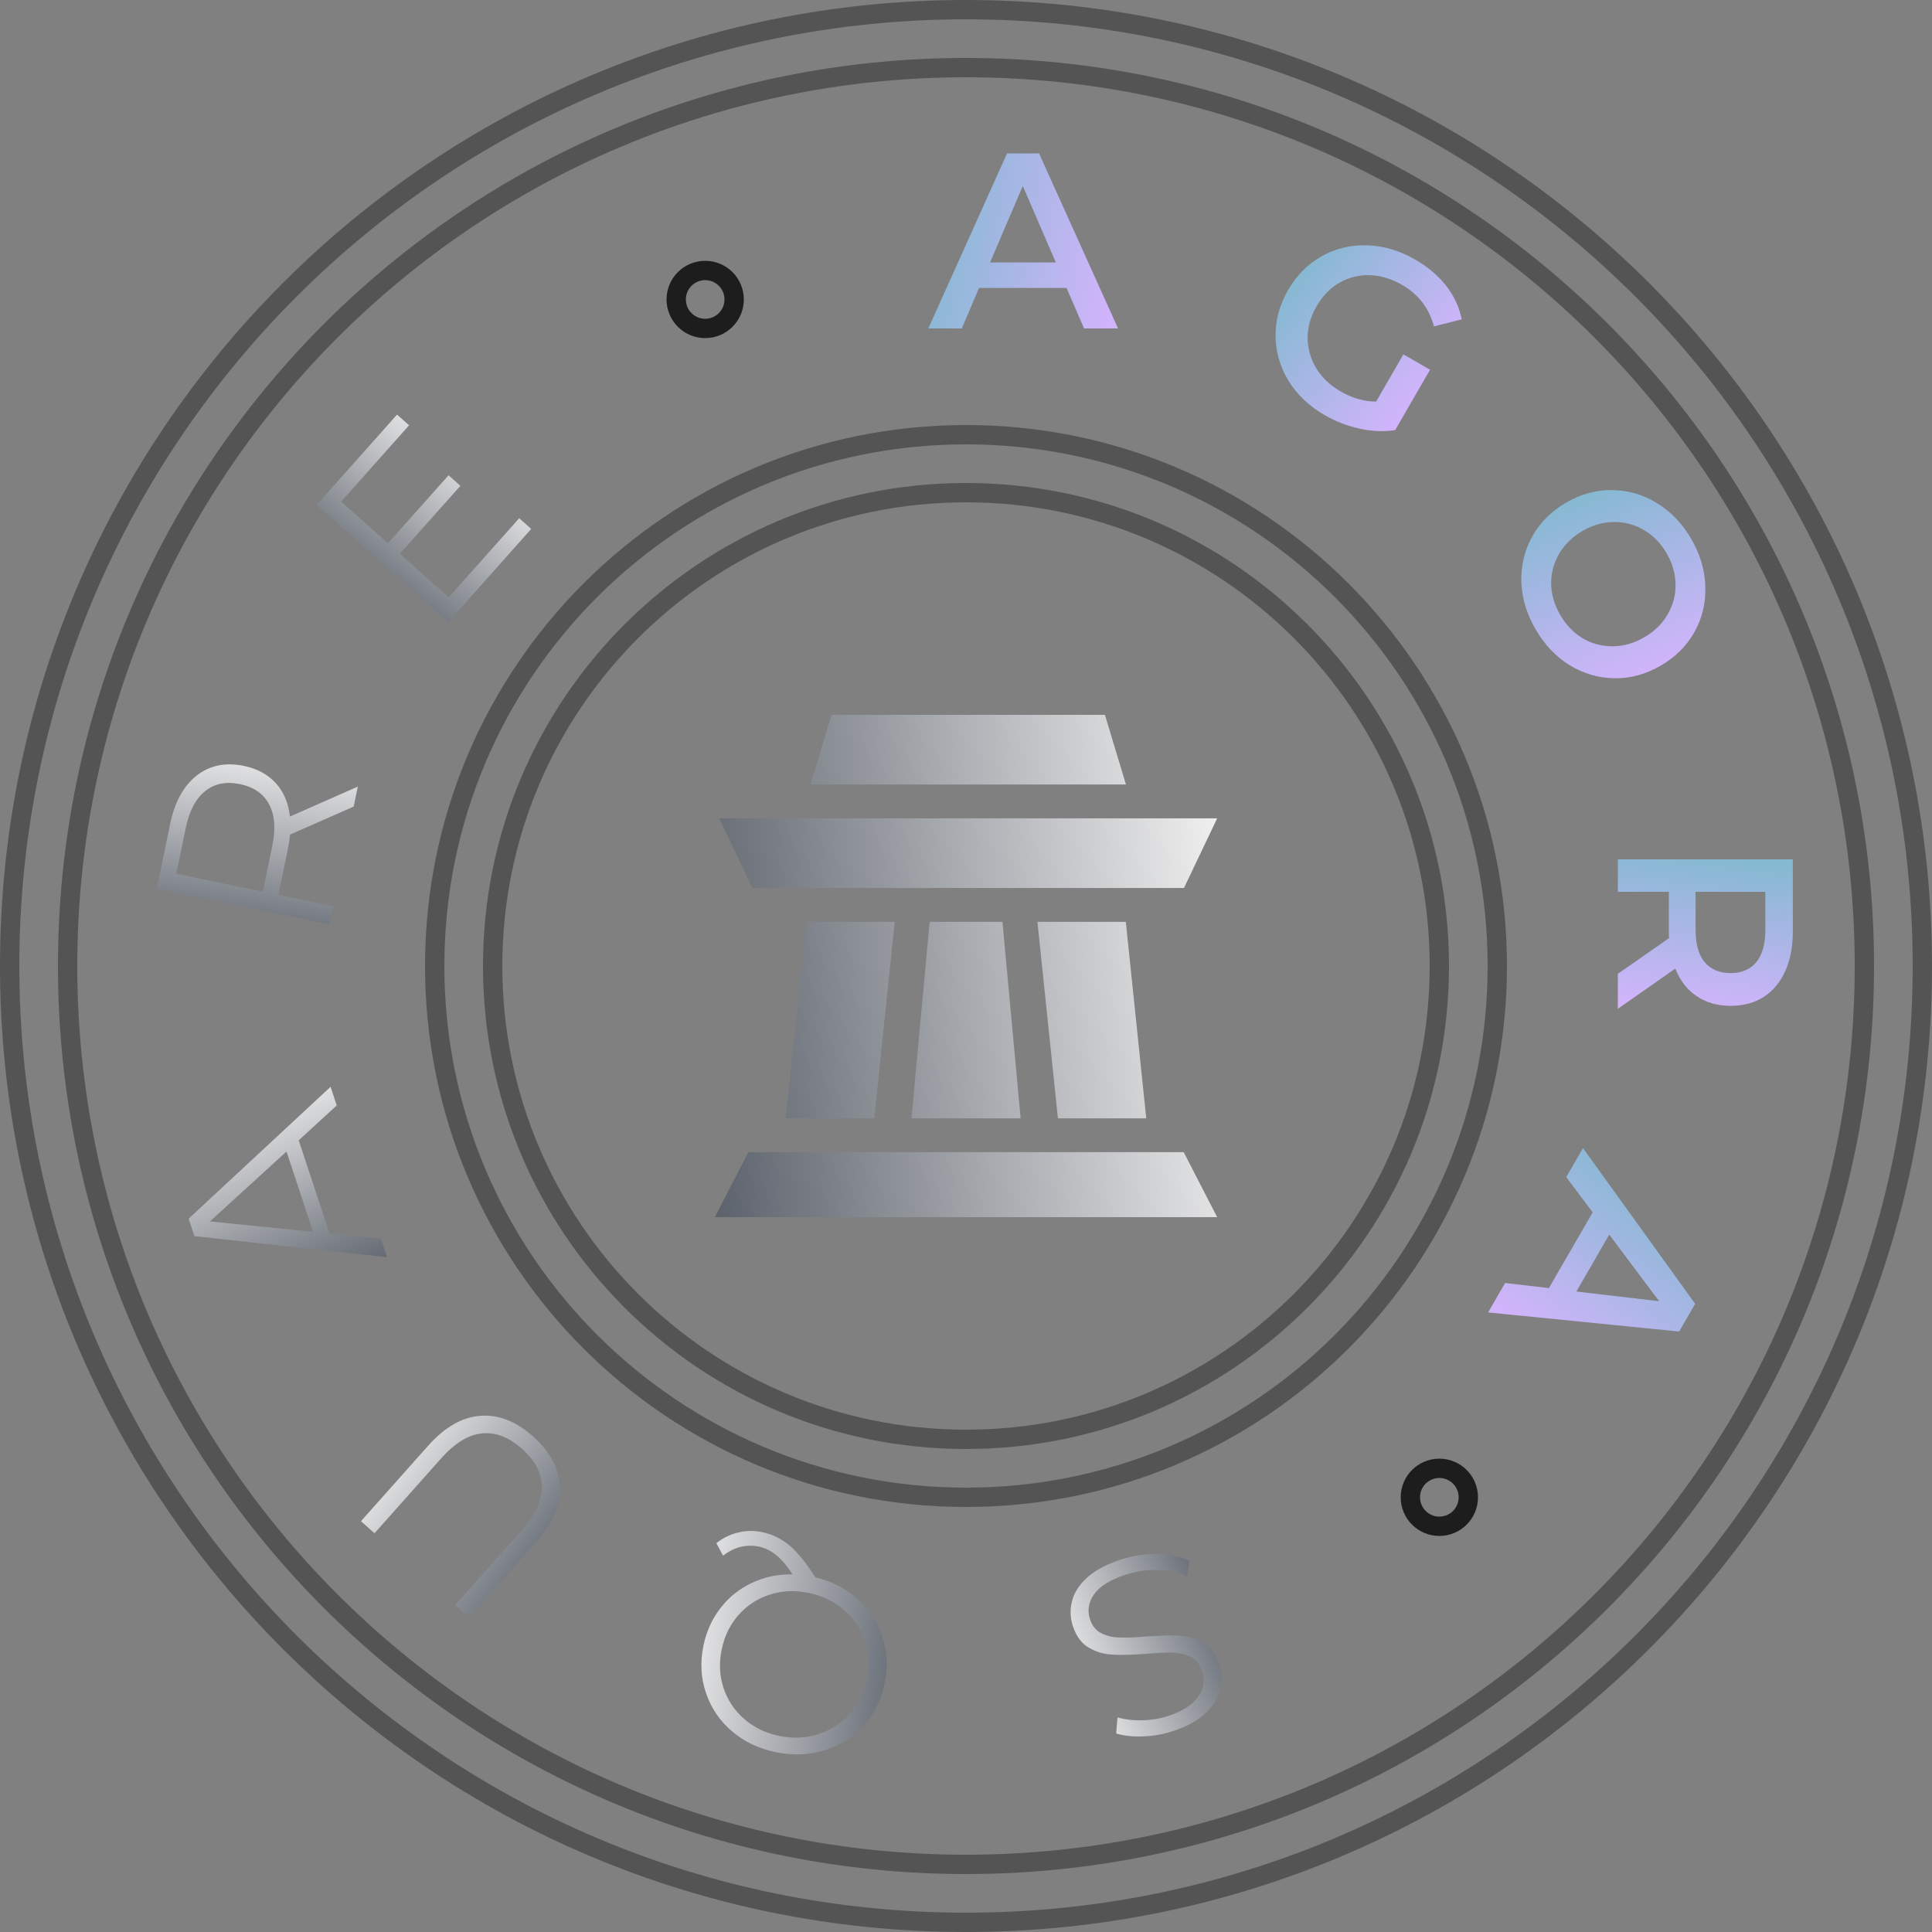 <svg width="100" height="100" viewBox="0 0 100 100" fill="none" xmlns="http://www.w3.org/2000/svg">
<rect x="0" y="0" width="100" height="100" fill="#808080" stroke="none"/>
<g clip-path="url(#clip0_841_1020)">
<path fill-rule="evenodd" clip-rule="evenodd" d="M50 1C22.938 1 1 22.938 1 50C1 77.062 22.938 99 50 99C77.062 99 99 77.062 99 50C99 22.938 77.062 1 50 1ZM0 50C0 22.386 22.386 0 50 0C77.614 0 100 22.386 100 50C100 77.614 77.614 100 50 100C22.386 100 0 77.614 0 50Z" fill="#545454"/>
<path fill-rule="evenodd" clip-rule="evenodd" d="M50 4C24.595 4 4 24.595 4 50C4 75.405 24.595 96 50 96C75.405 96 96 75.405 96 50C96 24.595 75.405 4 50 4ZM3 50C3 24.043 24.043 3 50 3C75.957 3 97 24.043 97 50C97 75.957 75.957 97 50 97C24.043 97 3 75.957 3 50Z" fill="#545454"/>
<path fill-rule="evenodd" clip-rule="evenodd" d="M50 23C35.088 23 23 35.088 23 50C23 64.912 35.088 77 50 77C64.912 77 77 64.912 77 50C77 35.088 64.912 23 50 23ZM22 50C22 34.536 34.536 22 50 22C65.464 22 78 34.536 78 50C78 65.464 65.464 78 50 78C34.536 78 22 65.464 22 50Z" fill="#545454"/>
<path fill-rule="evenodd" clip-rule="evenodd" d="M50 26C36.745 26 26 36.745 26 50C26 63.255 36.745 74 50 74C63.255 74 74 63.255 74 50C74 36.745 63.255 26 50 26ZM25 50C25 36.193 36.193 25 50 25C63.807 25 75 36.193 75 50C75 63.807 63.807 75 50 75C36.193 75 25 63.807 25 50Z" fill="#545454"/>
<path fill-rule="evenodd" clip-rule="evenodd" d="M74.5 76.5C73.948 76.5 73.5 76.948 73.5 77.5C73.5 78.052 73.948 78.5 74.5 78.5C75.052 78.5 75.5 78.052 75.5 77.5C75.5 76.948 75.052 76.5 74.5 76.5ZM72.5 77.5C72.5 76.395 73.395 75.5 74.5 75.5C75.605 75.5 76.5 76.395 76.5 77.5C76.5 78.605 75.605 79.5 74.5 79.5C73.395 79.5 72.5 78.605 72.5 77.5Z" fill="#1D1D1D"/>
<path fill-rule="evenodd" clip-rule="evenodd" d="M36.5 14.5C35.948 14.5 35.5 14.948 35.5 15.5C35.5 16.052 35.948 16.5 36.5 16.5C37.052 16.5 37.5 16.052 37.5 15.5C37.5 14.948 37.052 14.5 36.5 14.5ZM34.5 15.5C34.5 14.395 35.395 13.5 36.5 13.5C37.605 13.5 38.5 14.395 38.5 15.5C38.5 16.605 37.605 17.5 36.5 17.5C35.395 17.5 34.5 16.605 34.5 15.5Z" fill="#1D1D1D"/>
<g clip-path="url(#clip1_841_1020)">
<path fill-rule="evenodd" clip-rule="evenodd" d="M58.279 40.606H41.949L43.039 37H57.19L58.279 40.606ZM63 42.357H37.229L38.947 45.962H61.282L63 42.357ZM45.249 57.884L46.309 47.715H41.73L40.671 57.884H45.249ZM54.758 57.884H59.33L58.272 47.715H53.697L54.758 57.884ZM63 63H37L38.734 59.635H61.268L63 63ZM47.178 57.884H52.828L51.886 47.715H48.119L47.178 57.884Z" fill="url(#paint0_linear_841_1020)"/>
</g>
<path d="M57.979 80.734C58.623 80.522 59.275 80.42 59.937 80.429C60.591 80.441 61.135 80.563 61.569 80.795L61.443 81.619C61.026 81.409 60.525 81.291 59.94 81.266C59.358 81.248 58.79 81.331 58.238 81.514C57.462 81.771 56.927 82.103 56.633 82.512C56.341 82.929 56.27 83.365 56.42 83.818C56.535 84.165 56.734 84.405 57.016 84.54C57.291 84.678 57.598 84.75 57.939 84.756C58.282 84.771 58.748 84.754 59.336 84.705C60.042 84.654 60.614 84.639 61.05 84.659C61.49 84.687 61.902 84.812 62.286 85.032C62.662 85.255 62.939 85.635 63.116 86.171C63.261 86.608 63.277 87.042 63.163 87.473C63.053 87.913 62.794 88.319 62.386 88.692C61.979 89.065 61.421 89.368 60.712 89.603C60.217 89.767 59.711 89.857 59.195 89.873C58.672 89.899 58.199 89.85 57.773 89.726L57.841 88.894C58.283 89.012 58.729 89.061 59.18 89.04C59.633 89.027 60.057 88.955 60.453 88.824C61.212 88.573 61.736 88.234 62.025 87.809C62.309 87.395 62.374 86.957 62.221 86.495C62.107 86.149 61.911 85.903 61.633 85.756C61.351 85.621 61.034 85.548 60.682 85.536C60.325 85.535 59.856 85.558 59.277 85.604C58.59 85.657 58.027 85.67 57.587 85.642C57.142 85.624 56.732 85.504 56.356 85.281C55.982 85.066 55.708 84.695 55.533 84.167C55.389 83.73 55.376 83.29 55.495 82.848C55.608 82.417 55.873 82.014 56.288 81.638C56.706 81.271 57.27 80.969 57.979 80.734Z" fill="url(#paint1_linear_841_1020)"/>
<path d="M37.08 79.877C37.421 79.602 37.796 79.418 38.206 79.325C38.608 79.222 39.026 79.215 39.46 79.305C39.988 79.414 40.463 79.649 40.885 80.011C41.3 80.363 41.738 80.906 42.198 81.64C43.052 81.843 43.782 82.216 44.389 82.758C44.995 83.3 45.424 83.952 45.675 84.713C45.926 85.475 45.964 86.277 45.79 87.119C45.612 87.978 45.253 88.711 44.711 89.318C44.16 89.922 43.487 90.347 42.691 90.59C41.885 90.841 41.04 90.875 40.155 90.692C39.27 90.509 38.515 90.149 37.89 89.612C37.256 89.073 36.807 88.412 36.543 87.63C36.277 86.857 36.233 86.041 36.41 85.181C36.565 84.433 36.865 83.776 37.309 83.212C37.744 82.654 38.285 82.224 38.933 81.924C39.572 81.621 40.267 81.476 41.018 81.489C40.506 80.665 39.93 80.187 39.292 80.055C38.629 79.918 38.007 80.073 37.426 80.521L37.08 79.877ZM44.858 86.927C45.003 86.229 44.971 85.566 44.764 84.938C44.548 84.308 44.188 83.772 43.685 83.331C43.173 82.888 42.564 82.594 41.858 82.448C41.152 82.302 40.481 82.332 39.844 82.537C39.207 82.743 38.669 83.093 38.23 83.588C37.79 84.083 37.499 84.679 37.355 85.376C37.211 86.074 37.242 86.737 37.449 87.365C37.657 87.994 38.012 88.528 38.515 88.969C39.018 89.41 39.623 89.704 40.329 89.85C41.035 89.996 41.711 89.967 42.356 89.763C42.993 89.557 43.535 89.208 43.983 88.715C44.423 88.22 44.714 87.624 44.858 86.927Z" fill="url(#paint2_linear_841_1020)"/>
<path d="M27.595 74.352C28.477 75.137 28.94 76.002 28.982 76.947C29.025 77.893 28.616 78.849 27.756 79.816L24.281 83.719L23.561 83.078L27.009 79.204C27.714 78.412 28.061 77.662 28.051 76.956C28.04 76.249 27.698 75.595 27.023 74.994C26.341 74.387 25.649 74.12 24.945 74.192C24.242 74.263 23.538 74.695 22.833 75.487L19.385 79.361L18.684 78.737L22.159 74.834C23.019 73.867 23.921 73.35 24.865 73.283C25.802 73.21 26.712 73.566 27.595 74.352Z" fill="url(#paint3_linear_841_1020)"/>
<path d="M15.461 59.023L17.059 63.848L19.716 64.12L20.032 65.073L10.062 63.983L9.763 63.08L17.11 56.253L17.43 57.218L15.461 59.023ZM14.829 59.603L10.867 63.222L16.206 63.76L14.829 59.603Z" fill="url(#paint4_linear_841_1020)"/>
<path d="M18.307 41.749L15.013 43.198C14.992 43.433 14.955 43.674 14.904 43.92L14.408 46.32L17.241 46.905L17.047 47.849L8.113 46.004L8.804 42.66C9.039 41.52 9.496 40.683 10.174 40.149C10.852 39.615 11.668 39.446 12.621 39.643C13.318 39.787 13.873 40.088 14.284 40.546C14.688 40.993 14.929 41.566 15.007 42.265L18.52 40.715L18.307 41.749ZM14.095 43.78C14.278 42.895 14.222 42.178 13.927 41.63C13.632 41.081 13.132 40.733 12.426 40.588C11.703 40.438 11.101 40.558 10.622 40.947C10.134 41.334 9.798 41.97 9.615 42.855L9.125 45.228L13.604 46.154L14.095 43.78Z" fill="url(#paint5_linear_841_1020)"/>
<path d="M26.872 26.823L27.495 27.377L23.206 32.196L16.393 26.131L20.551 21.459L21.174 22.013L17.657 25.965L20.08 28.122L23.217 24.599L23.83 25.145L20.694 28.668L23.224 30.921L26.872 26.823Z" fill="url(#paint6_linear_841_1020)"/>
</g>
<path d="M55.205 14.903L50.676 14.903L49.783 16.999H48.049L52.125 7.941L53.781 7.941L57.87 16.999L56.11 16.999L55.205 14.903ZM54.648 13.583L52.94 9.624L51.245 13.583L54.648 13.583Z" fill="url(#paint7_linear_841_1020)"/>
<path d="M72.639 18.341L74.018 19.137L72.213 22.264C71.624 22.352 71.011 22.327 70.374 22.188C69.737 22.049 69.134 21.816 68.566 21.488C67.767 21.027 67.145 20.439 66.701 19.724C66.261 19.002 66.035 18.229 66.023 17.405C66.011 16.581 66.227 15.784 66.671 15.015C67.115 14.245 67.697 13.66 68.417 13.259C69.137 12.857 69.917 12.67 70.758 12.698C71.611 12.722 72.44 12.967 73.247 13.433C73.905 13.812 74.44 14.265 74.853 14.793C75.265 15.32 75.534 15.898 75.659 16.528L74.222 16.894C73.969 15.951 73.421 15.236 72.577 14.749C72.024 14.43 71.464 14.261 70.897 14.242C70.338 14.228 69.814 14.359 69.326 14.635C68.845 14.915 68.449 15.324 68.139 15.862C67.837 16.385 67.685 16.925 67.682 17.481C67.687 18.042 67.834 18.565 68.121 19.05C68.417 19.539 68.837 19.941 69.382 20.256C69.995 20.61 70.611 20.786 71.229 20.784L72.639 18.341Z" fill="url(#paint8_linear_841_1020)"/>
<path d="M79.476 32.563C79.015 31.763 78.77 30.943 78.743 30.102C78.723 29.257 78.914 28.475 79.315 27.755C79.724 27.031 80.309 26.449 81.071 26.009C81.833 25.569 82.626 25.355 83.45 25.367C84.282 25.376 85.055 25.602 85.769 26.046C86.491 26.485 87.083 27.105 87.545 27.904C88.006 28.704 88.247 29.526 88.267 30.371C88.294 31.212 88.107 31.993 87.706 32.712C87.304 33.432 86.719 34.014 85.95 34.458C85.18 34.903 84.383 35.119 83.559 35.106C82.735 35.094 81.962 34.868 81.24 34.428C80.526 33.984 79.938 33.362 79.476 32.563ZM80.754 31.825C81.056 32.348 81.443 32.752 81.916 33.037C82.397 33.317 82.915 33.456 83.472 33.453C84.036 33.447 84.579 33.292 85.102 32.99C85.625 32.688 86.027 32.297 86.307 31.817C86.595 31.332 86.734 30.813 86.724 30.261C86.721 29.705 86.569 29.165 86.267 28.642C85.965 28.119 85.574 27.717 85.093 27.437C84.62 27.152 84.102 27.014 83.538 27.02C82.981 27.023 82.442 27.175 81.919 27.477C81.396 27.779 80.99 28.172 80.703 28.657C80.422 29.138 80.283 29.656 80.286 30.213C80.296 30.765 80.452 31.302 80.754 31.825Z" fill="url(#paint9_linear_841_1020)"/>
<path d="M83.739 50.405L86.392 48.555C86.383 48.477 86.379 48.361 86.379 48.205V46.161H83.739V44.478H92.797V48.205C92.797 48.99 92.668 49.672 92.409 50.25C92.15 50.836 91.779 51.285 91.296 51.596C90.813 51.906 90.239 52.061 89.575 52.061C88.893 52.061 88.307 51.893 87.815 51.557C87.323 51.229 86.957 50.754 86.715 50.133L83.739 52.217V50.405ZM89.575 50.366C90.153 50.366 90.597 50.176 90.908 49.797C91.218 49.417 91.374 48.861 91.374 48.128V46.161H87.763V48.128C87.763 48.861 87.918 49.417 88.229 49.797C88.548 50.176 88.997 50.366 89.575 50.366Z" fill="url(#paint10_linear_841_1020)"/>
<path d="M80.172 66.671L82.437 62.749L81.068 60.928L81.935 59.426L87.741 67.485L86.913 68.919L77.024 67.932L77.904 66.408L80.172 66.671ZM81.594 66.849L85.877 67.35L83.295 63.902L81.594 66.849Z" fill="url(#paint11_linear_841_1020)"/>
<defs>
<linearGradient id="paint0_linear_841_1020" x1="36.996" y1="61.42" x2="64.792" y2="57.756" gradientUnits="userSpaceOnUse">
<stop stop-color="#5D636D"/>
<stop offset="1" stop-color="#EEEEEE"/>
</linearGradient>
<linearGradient id="paint1_linear_841_1020" x1="61.256" y1="77.526" x2="52.964" y2="80.91" gradientUnits="userSpaceOnUse">
<stop stop-color="#5D636D"/>
<stop offset="1" stop-color="#EEEEEE"/>
</linearGradient>
<linearGradient id="paint2_linear_841_1020" x1="47.979" y1="80.776" x2="35.824" y2="79.417" gradientUnits="userSpaceOnUse">
<stop stop-color="#5D636D"/>
<stop offset="1" stop-color="#EEEEEE"/>
</linearGradient>
<linearGradient id="paint3_linear_841_1020" x1="32.83" y1="76.312" x2="23.782" y2="69.547" gradientUnits="userSpaceOnUse">
<stop stop-color="#5D636D"/>
<stop offset="1" stop-color="#EEEEEE"/>
</linearGradient>
<linearGradient id="paint4_linear_841_1020" x1="22.132" y1="64.749" x2="17.899" y2="54.781" gradientUnits="userSpaceOnUse">
<stop stop-color="#5D636D"/>
<stop offset="1" stop-color="#EEEEEE"/>
</linearGradient>
<linearGradient id="paint5_linear_841_1020" x1="18.782" y1="49.797" x2="20.079" y2="39.517" gradientUnits="userSpaceOnUse">
<stop stop-color="#5D636D"/>
<stop offset="1" stop-color="#EEEEEE"/>
</linearGradient>
<linearGradient id="paint6_linear_841_1020" x1="23.648" y1="34.852" x2="29.656" y2="26.991" gradientUnits="userSpaceOnUse">
<stop stop-color="#5D636D"/>
<stop offset="1" stop-color="#EEEEEE"/>
</linearGradient>
<linearGradient id="paint7_linear_841_1020" x1="48.049" y1="10.088" x2="58.271" y2="11.697" gradientUnits="userSpaceOnUse">
<stop stop-color="#84B9D1"/>
<stop offset="1" stop-color="#D2B4FC"/>
</linearGradient>
<linearGradient id="paint8_linear_841_1020" x1="67.896" y1="12.893" x2="75.052" y2="18.4" gradientUnits="userSpaceOnUse">
<stop stop-color="#84B9D1"/>
<stop offset="1" stop-color="#D2B4FC"/>
</linearGradient>
<linearGradient id="paint9_linear_841_1020" x1="83.193" y1="24.784" x2="86.939" y2="34.366" gradientUnits="userSpaceOnUse">
<stop stop-color="#84B9D1"/>
<stop offset="1" stop-color="#D2B4FC"/>
</linearGradient>
<linearGradient id="paint10_linear_841_1020" x1="90.65" y1="44.478" x2="89.642" y2="52.607" gradientUnits="userSpaceOnUse">
<stop stop-color="#84B9D1"/>
<stop offset="1" stop-color="#D2B4FC"/>
</linearGradient>
<linearGradient id="paint11_linear_841_1020" x1="87.92" y1="62.882" x2="81.415" y2="70.93" gradientUnits="userSpaceOnUse">
<stop stop-color="#84B9D1"/>
<stop offset="1" stop-color="#D2B4FC"/>
</linearGradient>
<clipPath id="clip0_841_1020">
<rect width="100" height="100" fill="white"/>
</clipPath>
<clipPath id="clip1_841_1020">
<rect width="26" height="26" fill="white" transform="translate(37 37)"/>
</clipPath>
</defs>
</svg>
